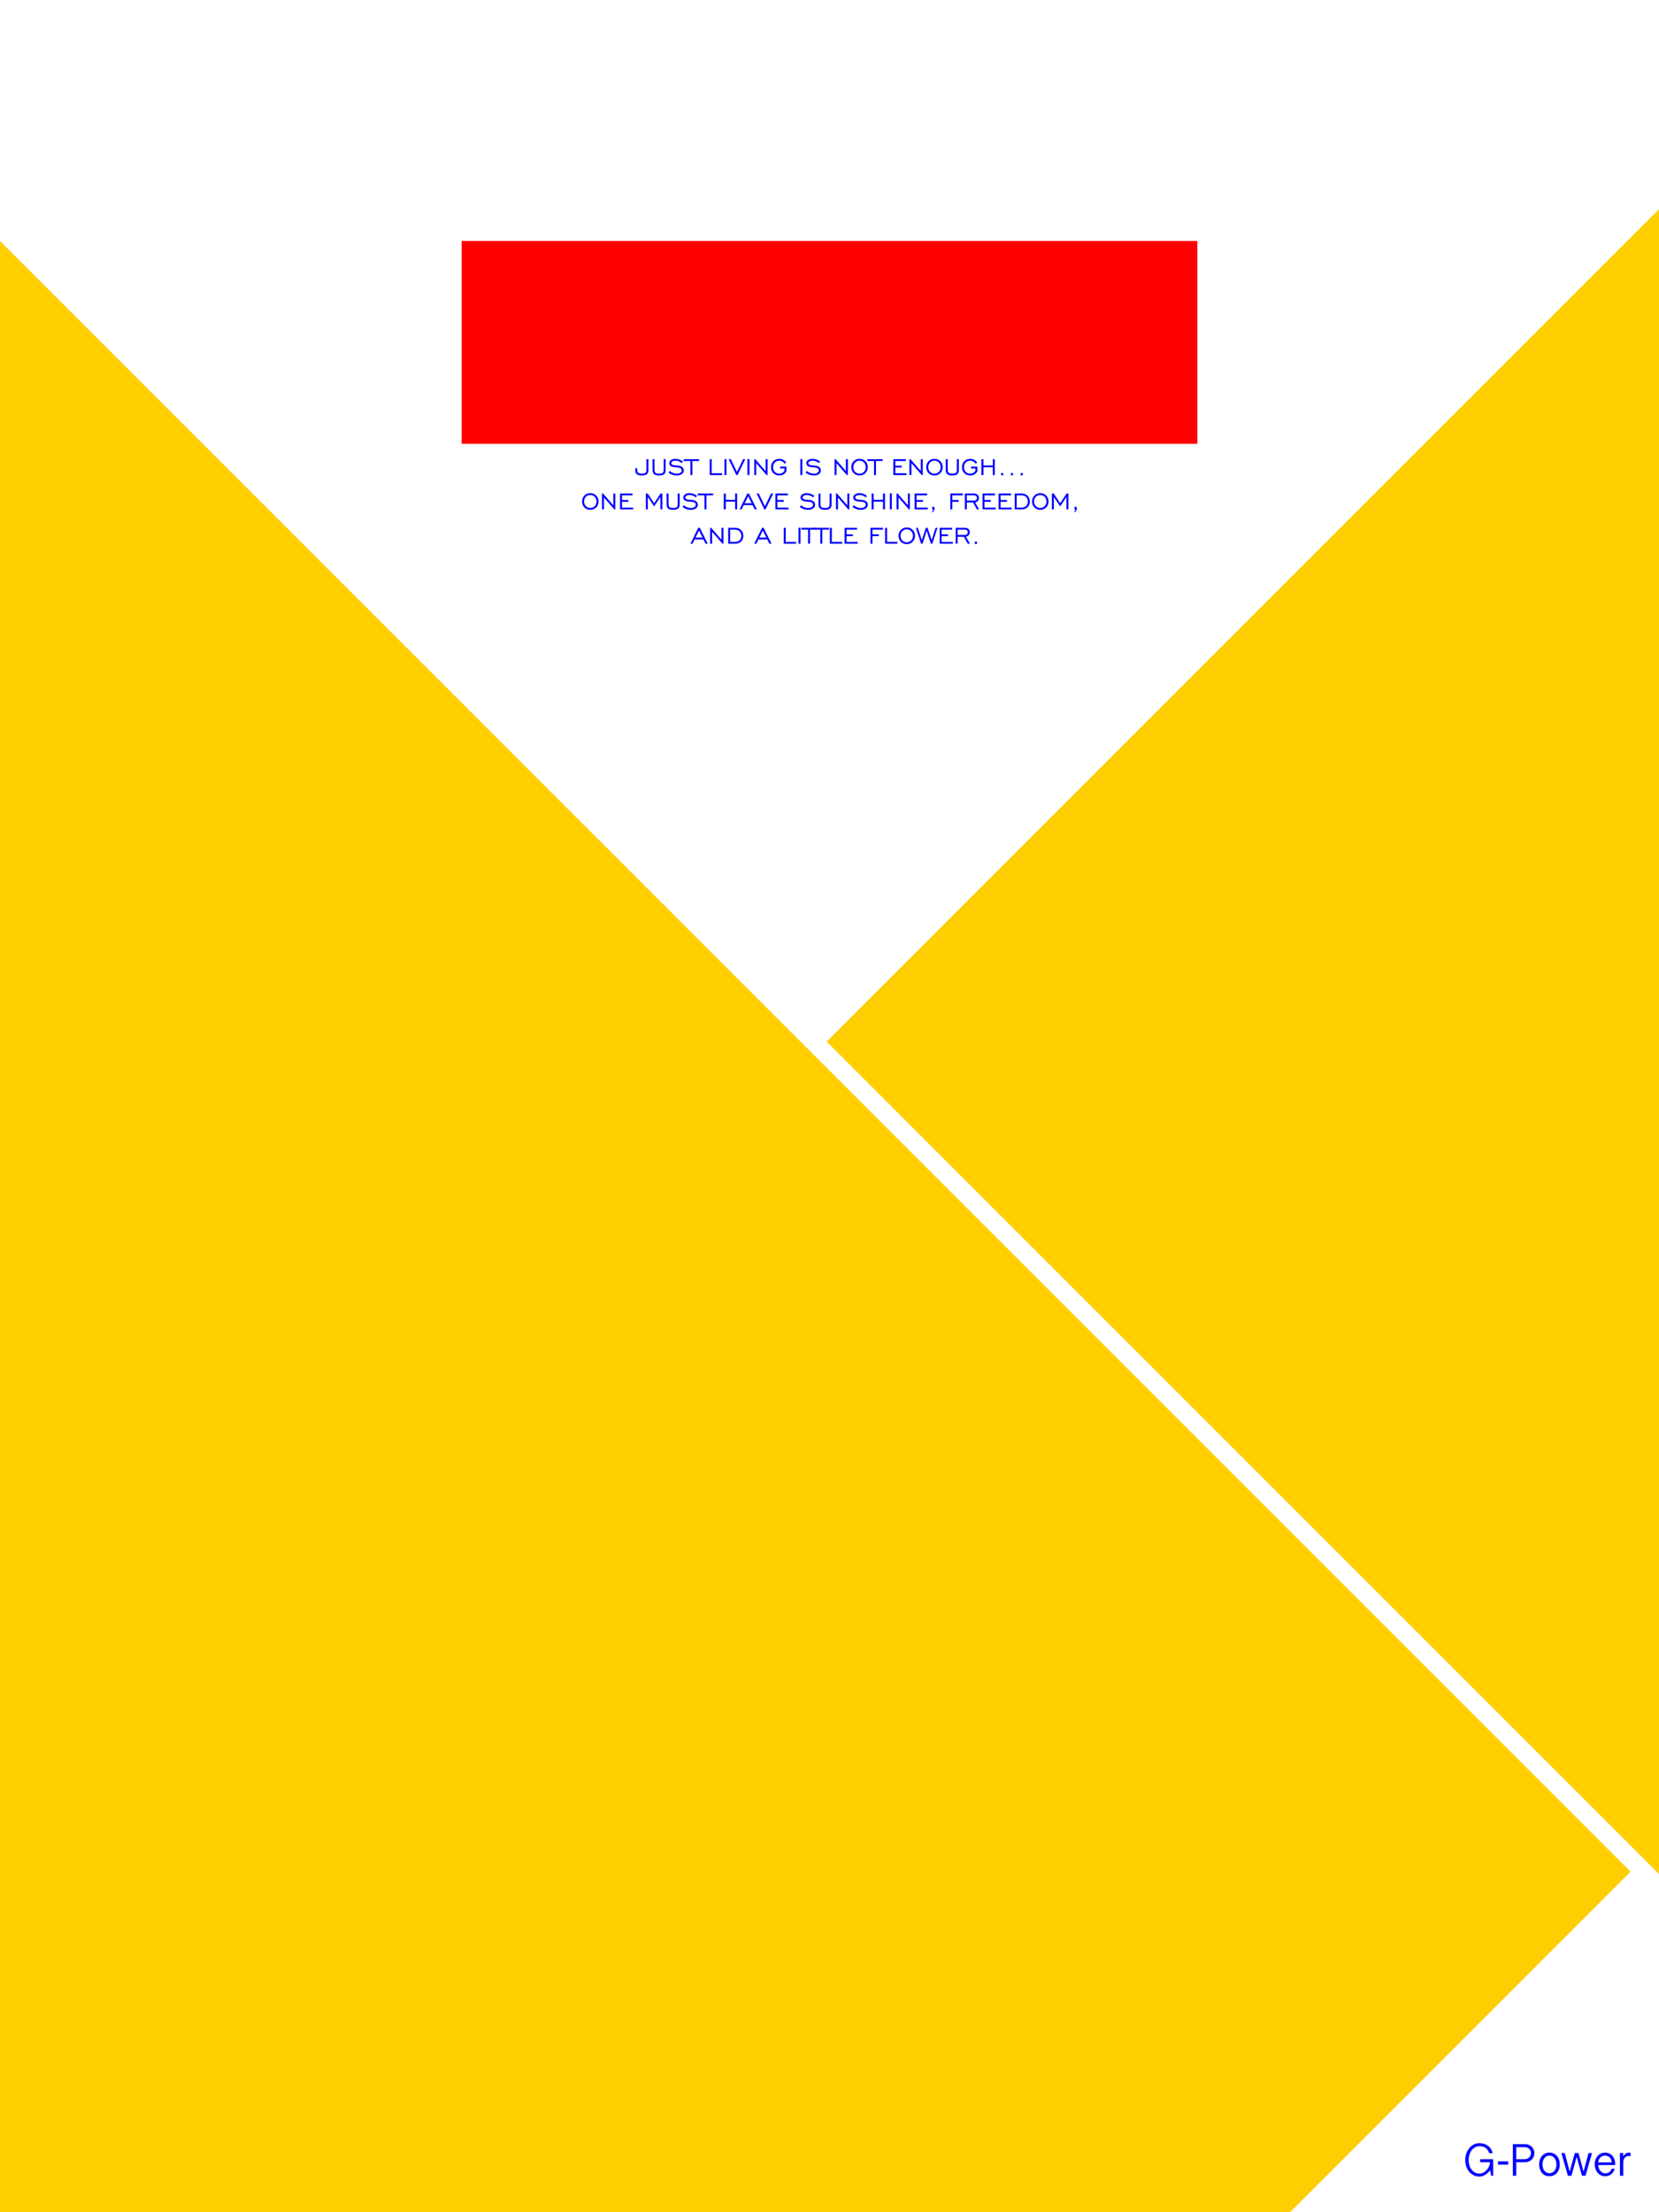 <?xml version="1.0" encoding="utf-8"?>
<!-- Generator: Adobe Illustrator 18.0.0, SVG Export Plug-In . SVG Version: 6.00 Build 0)  -->
<!DOCTYPE svg PUBLIC "-//W3C//DTD SVG 1.1//EN" "http://www.w3.org/Graphics/SVG/1.1/DTD/svg11.dtd">
<svg version="1.1" id="图层_1" xmlns="http://www.w3.org/2000/svg" xmlns:xlink="http://www.w3.org/1999/xlink" x="0px" y="0px"
	 viewBox="29 -181 240 320" enable-background="new 29 -181 240 320" xml:space="preserve">
<rect x="95.784" y="-146.139" fill="#FF0000" width="106.432" height="29.332"/>
<g>
	<path fill="#0000FF" d="M241.581,130.668c0.077-0.24,0.184-0.451,0.321-0.632c0.137-0.181,0.3-0.324,0.49-0.43
		c0.19-0.106,0.399-0.159,0.629-0.159c0.366,0,0.665,0.084,0.896,0.251c0.232,0.168,0.407,0.423,0.526,0.767h0.516
		c-0.062-0.212-0.146-0.406-0.251-0.582c-0.106-0.176-0.238-0.329-0.397-0.456c-0.159-0.128-0.345-0.228-0.559-0.301
		c-0.214-0.073-0.458-0.109-0.731-0.109c-0.322,0-0.61,0.069-0.863,0.208c-0.254,0.139-0.468,0.322-0.642,0.549
		c-0.174,0.227-0.308,0.485-0.4,0.774c-0.093,0.289-0.139,0.583-0.139,0.883c0,0.34,0.048,0.657,0.146,0.953
		c0.097,0.296,0.235,0.551,0.413,0.767c0.179,0.216,0.397,0.386,0.655,0.509s0.546,0.185,0.863,0.185
		c0.146,0,0.291-0.026,0.437-0.079c0.146-0.053,0.286-0.123,0.42-0.212c0.134-0.088,0.259-0.187,0.374-0.298
		c0.115-0.11,0.209-0.225,0.284-0.344l0.146,0.814h0.298v-2.395h-1.886v0.43h1.422c-0.009,0.212-0.056,0.417-0.142,0.615
		c-0.086,0.198-0.2,0.375-0.341,0.529c-0.141,0.154-0.301,0.278-0.48,0.37c-0.179,0.093-0.361,0.139-0.546,0.139
		c-0.212,0-0.413-0.044-0.605-0.132c-0.192-0.088-0.36-0.217-0.503-0.387c-0.143-0.17-0.257-0.378-0.341-0.625
		c-0.084-0.247-0.126-0.527-0.126-0.84C241.465,131.164,241.503,130.909,241.581,130.668z"/>
	<path fill="#0000FF" d="M245.706,131.644v0.47h1.475v-0.47H245.706z"/>
	<path fill="#0000FF" d="M247.856,133.728h0.49v-1.965h1.244c0.221,0,0.417-0.036,0.589-0.109c0.172-0.073,0.316-0.171,0.433-0.294
		c0.117-0.123,0.206-0.264,0.268-0.42c0.062-0.157,0.093-0.319,0.093-0.486c0-0.154-0.03-0.31-0.089-0.466
		c-0.06-0.157-0.148-0.297-0.265-0.42c-0.117-0.123-0.261-0.224-0.433-0.301c-0.172-0.077-0.37-0.116-0.595-0.116h-1.733V133.728z
		 M248.345,129.593h1.244c0.128,0,0.246,0.022,0.354,0.066c0.108,0.044,0.202,0.104,0.281,0.179
		c0.079,0.075,0.142,0.164,0.189,0.268c0.046,0.104,0.069,0.217,0.069,0.341c0,0.124-0.024,0.239-0.073,0.347
		c-0.049,0.108-0.114,0.202-0.195,0.281c-0.082,0.079-0.176,0.142-0.284,0.189c-0.108,0.046-0.222,0.069-0.341,0.069h-1.244V129.593
		z"/>
	<path fill="#0000FF" d="M251.759,132.749c0.066,0.207,0.162,0.388,0.288,0.543c0.126,0.154,0.281,0.276,0.466,0.364
		c0.185,0.088,0.397,0.132,0.635,0.132s0.451-0.044,0.638-0.132c0.187-0.088,0.345-0.209,0.473-0.364
		c0.128-0.154,0.225-0.335,0.291-0.543c0.066-0.207,0.099-0.428,0.099-0.662c0-0.234-0.033-0.454-0.099-0.662
		c-0.066-0.207-0.163-0.388-0.291-0.543c-0.128-0.154-0.286-0.277-0.473-0.367c-0.188-0.09-0.4-0.136-0.638-0.136
		s-0.45,0.045-0.635,0.136c-0.185,0.09-0.341,0.213-0.466,0.367c-0.126,0.154-0.222,0.335-0.288,0.543
		c-0.066,0.207-0.099,0.428-0.099,0.662C251.66,132.321,251.693,132.542,251.759,132.749z M252.212,131.591
		c0.046-0.154,0.112-0.289,0.198-0.404c0.086-0.115,0.192-0.206,0.318-0.275c0.126-0.068,0.266-0.103,0.42-0.103
		c0.154,0,0.294,0.034,0.42,0.103c0.126,0.068,0.233,0.16,0.321,0.275c0.088,0.115,0.155,0.249,0.202,0.404
		c0.046,0.154,0.069,0.32,0.069,0.496c0,0.176-0.023,0.342-0.069,0.496c-0.046,0.154-0.114,0.289-0.202,0.404
		c-0.088,0.115-0.195,0.205-0.321,0.271s-0.266,0.099-0.42,0.099c-0.154,0-0.294-0.033-0.42-0.099s-0.232-0.157-0.318-0.271
		c-0.086-0.115-0.152-0.249-0.198-0.404c-0.046-0.154-0.069-0.32-0.069-0.496C252.143,131.911,252.166,131.746,252.212,131.591z"/>
	<path fill="#0000FF" d="M257.852,133.728h0.516l0.939-3.288h-0.496l-0.728,2.686l-0.721-2.686h-0.542l-0.741,2.686l-0.708-2.686
		h-0.496l0.946,3.288h0.509l0.761-2.739L257.852,133.728z"/>
	<path fill="#0000FF" d="M262.655,132.174v-0.192c0-0.229-0.034-0.442-0.103-0.638c-0.068-0.196-0.165-0.365-0.291-0.506
		c-0.126-0.141-0.278-0.252-0.457-0.334c-0.179-0.082-0.38-0.122-0.605-0.122c-0.229,0-0.437,0.045-0.622,0.136
		c-0.185,0.09-0.343,0.212-0.473,0.364c-0.13,0.152-0.231,0.327-0.301,0.526c-0.071,0.198-0.106,0.408-0.106,0.629
		c0,0.238,0.035,0.463,0.106,0.675c0.07,0.212,0.172,0.398,0.304,0.559c0.132,0.161,0.291,0.289,0.476,0.384
		c0.185,0.095,0.392,0.142,0.622,0.142c0.159,0,0.314-0.024,0.466-0.073c0.152-0.048,0.29-0.119,0.413-0.212
		c0.123-0.093,0.229-0.206,0.318-0.341c0.088-0.134,0.15-0.288,0.185-0.46h-0.443c-0.154,0.441-0.468,0.662-0.939,0.662
		c-0.141,0-0.271-0.033-0.39-0.099s-0.224-0.155-0.314-0.268c-0.09-0.112-0.161-0.24-0.212-0.384
		c-0.051-0.143-0.078-0.292-0.083-0.447H262.655z M260.208,131.796c0.004-0.128,0.031-0.251,0.079-0.37
		c0.048-0.119,0.116-0.224,0.202-0.314c0.086-0.09,0.186-0.163,0.301-0.218c0.115-0.055,0.24-0.083,0.377-0.083
		c0.15,0,0.286,0.025,0.407,0.076c0.121,0.051,0.224,0.12,0.308,0.208c0.084,0.088,0.149,0.193,0.195,0.314
		c0.046,0.121,0.072,0.25,0.076,0.387H260.208z"/>
	<path fill="#0000FF" d="M263.35,133.728h0.483v-1.985c0-0.115,0.018-0.225,0.053-0.331c0.035-0.106,0.088-0.2,0.159-0.281
		c0.07-0.082,0.156-0.147,0.258-0.195c0.101-0.048,0.216-0.073,0.344-0.073c0.053,0,0.132,0.018,0.238,0.053v-0.496
		c-0.035-0.013-0.073-0.023-0.112-0.03c-0.04-0.007-0.077-0.01-0.112-0.01c-0.362,0-0.644,0.188-0.847,0.562l0.02-0.503h-0.483
		V133.728z"/>
</g>
<polygon fill="#FFCE00" points="215.631,139 264.885,89.746 29,-146.139 29,139 "/>
<polygon fill="#FFCE00" points="269,-150.737 148.59,-30.327 269,90.083 "/>
<g>
	<path fill="#0000FF" d="M120.91-112.902c0,0.23,0.076,0.402,0.228,0.514c0.152,0.112,0.385,0.169,0.7,0.169
		c0.345,0,0.592-0.061,0.741-0.184c0.148-0.123,0.223-0.326,0.223-0.609v-1.565h-0.285v1.488c0,0.234-0.044,0.393-0.132,0.477
		c-0.088,0.083-0.253,0.125-0.494,0.125c-0.246,0-0.423-0.033-0.532-0.1c-0.109-0.067-0.163-0.174-0.163-0.323v-0.358h-0.285
		V-112.902z"/>
	<path fill="#0000FF" d="M123.403-114.578v1.565c0,0.283,0.074,0.486,0.221,0.609c0.147,0.123,0.389,0.184,0.726,0.184
		c0.337,0,0.579-0.061,0.726-0.184c0.147-0.123,0.221-0.326,0.221-0.609v-1.565h-0.287v1.488c0,0.239-0.044,0.399-0.133,0.48
		c-0.089,0.081-0.264,0.122-0.527,0.122c-0.262,0-0.438-0.041-0.528-0.122s-0.134-0.241-0.134-0.48v-1.488H123.403z"/>
	<path fill="#0000FF" d="M126.274-112.319c0.196,0.067,0.409,0.1,0.638,0.1c0.302,0,0.547-0.069,0.734-0.208
		c0.187-0.139,0.28-0.316,0.28-0.531c0-0.18-0.068-0.332-0.204-0.456c-0.136-0.123-0.32-0.198-0.554-0.225
		c-0.079-0.01-0.191-0.019-0.335-0.027c-0.314-0.019-0.518-0.065-0.612-0.135c-0.037-0.029-0.065-0.06-0.083-0.094
		c-0.018-0.033-0.027-0.07-0.027-0.11c0-0.101,0.056-0.186,0.169-0.253c0.112-0.067,0.255-0.101,0.429-0.101
		c0.165,0,0.326,0.029,0.482,0.086c0.156,0.058,0.305,0.143,0.446,0.257l0.166-0.237c-0.168-0.123-0.345-0.217-0.532-0.28
		c-0.187-0.063-0.376-0.095-0.567-0.095c-0.264,0-0.478,0.06-0.643,0.179c-0.165,0.119-0.248,0.271-0.248,0.456
		c0,0.101,0.028,0.193,0.083,0.274c0.055,0.081,0.137,0.147,0.244,0.199c0.137,0.062,0.395,0.107,0.772,0.133
		c0.076,0.004,0.135,0.008,0.175,0.013c0.168,0.014,0.299,0.057,0.394,0.13c0.095,0.073,0.143,0.165,0.143,0.278
		c0,0.142-0.066,0.257-0.199,0.348c-0.132,0.09-0.305,0.135-0.517,0.135c-0.172,0-0.346-0.033-0.521-0.1
		c-0.176-0.067-0.344-0.163-0.507-0.289l-0.166,0.248C125.891-112.488,126.078-112.386,126.274-112.319z"/>
	<path fill="#0000FF" d="M129.164-112.28v-2.033h0.968v-0.264h-2.221v0.264h0.966v2.033H129.164z"/>
	<path fill="#0000FF" d="M133.459-112.28v-0.264h-1.501v-2.033h-0.285v2.298H133.459z"/>
	<path fill="#0000FF" d="M134.098-112.28v-2.31h-0.289v2.31H134.098z"/>
	<path fill="#0000FF" d="M136.814-114.578h-0.316l-0.887,1.842l-0.887-1.842h-0.31l1.107,2.298h0.179L136.814-114.578z"/>
	<path fill="#0000FF" d="M137.422-112.28v-2.31h-0.289v2.31H137.422z"/>
	<path fill="#0000FF" d="M138.398-112.28v-1.717l1.496,1.717h0.146v-2.298h-0.287v1.717l-1.49-1.717h-0.15v2.298H138.398z"/>
	<path fill="#0000FF" d="M142.16-112.592c-0.126,0.069-0.269,0.104-0.43,0.104c-0.258,0-0.472-0.088-0.641-0.264
		c-0.169-0.176-0.254-0.4-0.254-0.67c0-0.271,0.085-0.494,0.254-0.671c0.169-0.177,0.383-0.265,0.641-0.265
		c0.168,0,0.32,0.039,0.456,0.117c0.136,0.078,0.24,0.185,0.312,0.323l0.239-0.171c-0.11-0.172-0.252-0.305-0.427-0.398
		c-0.175-0.093-0.368-0.139-0.581-0.139c-0.343,0-0.626,0.113-0.851,0.34c-0.225,0.227-0.337,0.515-0.337,0.865
		c0,0.348,0.112,0.636,0.336,0.863c0.224,0.227,0.508,0.34,0.852,0.34c0.226,0,0.428-0.051,0.607-0.153
		c0.178-0.102,0.323-0.249,0.434-0.44v-0.691h-0.912v0.264h0.626v0.337C142.394-112.765,142.286-112.661,142.16-112.592z"/>
	<path fill="#0000FF" d="M145.073-112.28v-2.31h-0.289v2.31H145.073z"/>
	<path fill="#0000FF" d="M146.106-112.319c0.196,0.067,0.409,0.1,0.638,0.1c0.302,0,0.547-0.069,0.734-0.208
		c0.187-0.139,0.28-0.316,0.28-0.531c0-0.18-0.068-0.332-0.204-0.456c-0.136-0.123-0.32-0.198-0.554-0.225
		c-0.079-0.01-0.191-0.019-0.335-0.027c-0.314-0.019-0.518-0.065-0.612-0.135c-0.037-0.029-0.065-0.06-0.083-0.094
		c-0.018-0.033-0.027-0.07-0.027-0.11c0-0.101,0.056-0.186,0.169-0.253c0.112-0.067,0.255-0.101,0.429-0.101
		c0.165,0,0.326,0.029,0.482,0.086c0.156,0.058,0.305,0.143,0.446,0.257l0.166-0.237c-0.168-0.123-0.345-0.217-0.532-0.28
		c-0.187-0.063-0.376-0.095-0.567-0.095c-0.264,0-0.478,0.06-0.643,0.179c-0.165,0.119-0.248,0.271-0.248,0.456
		c0,0.101,0.028,0.193,0.083,0.274c0.055,0.081,0.137,0.147,0.244,0.199c0.137,0.062,0.395,0.107,0.772,0.133
		c0.076,0.004,0.135,0.008,0.175,0.013c0.168,0.014,0.299,0.057,0.394,0.13c0.095,0.073,0.143,0.165,0.143,0.278
		c0,0.142-0.066,0.257-0.199,0.348c-0.132,0.09-0.305,0.135-0.517,0.135c-0.172,0-0.346-0.033-0.521-0.1
		c-0.176-0.067-0.344-0.163-0.507-0.289l-0.166,0.248C145.723-112.488,145.91-112.386,146.106-112.319z"/>
	<path fill="#0000FF" d="M150.014-112.28v-1.717l1.496,1.717h0.146v-2.298h-0.287v1.717l-1.49-1.717h-0.15v2.298H150.014z"/>
	<path fill="#0000FF" d="M152.705-112.752c-0.169-0.176-0.254-0.4-0.254-0.67c0-0.271,0.085-0.494,0.254-0.671
		c0.169-0.177,0.383-0.265,0.641-0.265c0.259,0,0.473,0.088,0.642,0.264c0.169,0.176,0.253,0.4,0.253,0.672
		c0,0.271-0.085,0.494-0.254,0.67c-0.169,0.176-0.383,0.264-0.641,0.264C153.088-112.488,152.874-112.576,152.705-112.752z
		 M154.202-112.56c0.225-0.227,0.338-0.514,0.338-0.863c0-0.348-0.113-0.636-0.339-0.864c-0.226-0.228-0.511-0.341-0.855-0.341
		c-0.343,0-0.626,0.113-0.851,0.34c-0.225,0.227-0.337,0.515-0.337,0.865c0,0.348,0.112,0.636,0.336,0.863
		c0.224,0.227,0.508,0.34,0.852,0.34C153.691-112.22,153.977-112.333,154.202-112.56z"/>
	<path fill="#0000FF" d="M155.729-112.28v-2.033h0.968v-0.264h-2.221v0.264h0.966v2.033H155.729z"/>
	<path fill="#0000FF" d="M160.139-112.28v-0.264h-1.615v-0.83h0.92v-0.264h-0.92v-0.674h1.521v-0.264h-1.807v2.298H160.139z"/>
	<path fill="#0000FF" d="M160.851-112.28v-1.717l1.496,1.717h0.146v-2.298h-0.287v1.717l-1.49-1.717h-0.15v2.298H160.851z"/>
	<path fill="#0000FF" d="M163.542-112.752c-0.169-0.176-0.254-0.4-0.254-0.67c0-0.271,0.085-0.494,0.254-0.671
		c0.169-0.177,0.383-0.265,0.641-0.265c0.259,0,0.473,0.088,0.642,0.264c0.169,0.176,0.253,0.4,0.253,0.672
		c0,0.271-0.085,0.494-0.254,0.67c-0.169,0.176-0.383,0.264-0.641,0.264C163.925-112.488,163.711-112.576,163.542-112.752z
		 M165.039-112.56c0.225-0.227,0.338-0.514,0.338-0.863c0-0.348-0.113-0.636-0.339-0.864c-0.226-0.228-0.511-0.341-0.855-0.341
		c-0.343,0-0.626,0.113-0.851,0.34c-0.225,0.227-0.337,0.515-0.337,0.865c0,0.348,0.112,0.636,0.336,0.863
		c0.224,0.227,0.508,0.34,0.852,0.34C164.528-112.22,164.814-112.333,165.039-112.56z"/>
	<path fill="#0000FF" d="M165.818-114.578v1.565c0,0.283,0.074,0.486,0.221,0.609c0.147,0.123,0.389,0.184,0.726,0.184
		c0.337,0,0.579-0.061,0.726-0.184c0.147-0.123,0.221-0.326,0.221-0.609v-1.565h-0.287v1.488c0,0.239-0.044,0.399-0.133,0.48
		c-0.089,0.081-0.264,0.122-0.527,0.122c-0.262,0-0.438-0.041-0.528-0.122c-0.089-0.081-0.134-0.241-0.134-0.48v-1.488H165.818z"/>
	<path fill="#0000FF" d="M169.782-112.592c-0.126,0.069-0.269,0.104-0.43,0.104c-0.258,0-0.472-0.088-0.641-0.264
		c-0.169-0.176-0.254-0.4-0.254-0.67c0-0.271,0.085-0.494,0.254-0.671c0.169-0.177,0.383-0.265,0.641-0.265
		c0.168,0,0.32,0.039,0.456,0.117c0.136,0.078,0.24,0.185,0.312,0.323l0.239-0.171c-0.11-0.172-0.252-0.305-0.427-0.398
		c-0.175-0.093-0.368-0.139-0.581-0.139c-0.343,0-0.626,0.113-0.851,0.34c-0.225,0.227-0.337,0.515-0.337,0.865
		c0,0.348,0.112,0.636,0.336,0.863c0.224,0.227,0.508,0.34,0.852,0.34c0.226,0,0.428-0.051,0.607-0.153
		c0.178-0.102,0.323-0.249,0.434-0.44v-0.691h-0.912v0.264h0.626v0.337C170.016-112.765,169.908-112.661,169.782-112.592z"/>
	<path fill="#0000FF" d="M171.271-112.28v-1.126h1.355v1.126h0.287v-2.298h-0.287v0.907h-1.355v-0.907h-0.289v2.298H171.271z"/>
	<path fill="#0000FF" d="M173.851-112.545c-0.034,0.037-0.051,0.083-0.051,0.138c0,0.054,0.017,0.099,0.05,0.134
		c0.033,0.035,0.075,0.053,0.125,0.053c0.049,0,0.089-0.018,0.122-0.053s0.049-0.08,0.049-0.134c0-0.057-0.016-0.103-0.049-0.139
		c-0.033-0.036-0.073-0.054-0.122-0.054S173.885-112.582,173.851-112.545z"/>
	<path fill="#0000FF" d="M175.27-112.545c-0.034,0.037-0.051,0.083-0.051,0.138c0,0.054,0.017,0.099,0.05,0.134
		s0.075,0.053,0.125,0.053c0.049,0,0.089-0.018,0.122-0.053s0.049-0.08,0.049-0.134c0-0.057-0.016-0.103-0.049-0.139
		c-0.033-0.036-0.073-0.054-0.122-0.054C175.346-112.6,175.304-112.582,175.27-112.545z"/>
	<path fill="#0000FF" d="M176.69-112.545c-0.034,0.037-0.051,0.083-0.051,0.138c0,0.054,0.017,0.099,0.05,0.134
		s0.075,0.053,0.125,0.053c0.049,0,0.089-0.018,0.122-0.053s0.049-0.08,0.049-0.134c0-0.057-0.016-0.103-0.049-0.139
		c-0.033-0.036-0.073-0.054-0.122-0.054C176.765-112.6,176.724-112.582,176.69-112.545z"/>
	<path fill="#0000FF" d="M113.752-107.788c-0.169-0.176-0.254-0.4-0.254-0.67s0.085-0.494,0.254-0.671
		c0.169-0.177,0.383-0.265,0.641-0.265c0.259,0,0.473,0.088,0.642,0.264c0.169,0.176,0.253,0.4,0.253,0.672
		c0,0.271-0.085,0.494-0.254,0.67c-0.169,0.176-0.383,0.264-0.641,0.264C114.135-107.524,113.921-107.612,113.752-107.788z
		 M115.25-107.596c0.225-0.227,0.338-0.514,0.338-0.863s-0.113-0.636-0.339-0.864c-0.226-0.228-0.511-0.341-0.855-0.341
		c-0.343,0-0.626,0.113-0.851,0.34c-0.225,0.227-0.337,0.515-0.337,0.865c0,0.348,0.112,0.636,0.336,0.863
		c0.224,0.227,0.508,0.34,0.852,0.34C114.739-107.256,115.024-107.369,115.25-107.596z"/>
	<path fill="#0000FF" d="M116.375-107.316v-1.717l1.496,1.717h0.146v-2.298h-0.287v1.717l-1.49-1.717h-0.15v2.298H116.375z"/>
	<path fill="#0000FF" d="M120.602-107.316v-0.264h-1.615v-0.83h0.92v-0.264h-0.92v-0.674h1.521v-0.264h-1.807v2.298H120.602z"/>
	<path fill="#0000FF" d="M122.716-107.316v-1.794l0.912,1.359l0.912-1.359v1.794h0.283v-2.298h-0.26l-0.934,1.407l-0.928-1.407
		h-0.264v2.298H122.716z"/>
	<path fill="#0000FF" d="M125.434-109.614v1.565c0,0.283,0.074,0.486,0.221,0.609c0.147,0.123,0.389,0.184,0.726,0.184
		s0.579-0.061,0.726-0.184c0.147-0.123,0.221-0.326,0.221-0.609v-1.565h-0.287v1.488c0,0.239-0.044,0.399-0.133,0.48
		c-0.089,0.081-0.264,0.122-0.527,0.122s-0.438-0.041-0.528-0.122c-0.089-0.081-0.134-0.241-0.134-0.48v-1.488H125.434z"/>
	<path fill="#0000FF" d="M128.305-107.355c0.196,0.067,0.409,0.1,0.638,0.1c0.302,0,0.547-0.069,0.734-0.208
		c0.187-0.139,0.28-0.316,0.28-0.531c0-0.18-0.068-0.332-0.204-0.456c-0.136-0.123-0.321-0.198-0.554-0.225
		c-0.079-0.01-0.191-0.019-0.335-0.027c-0.314-0.019-0.518-0.065-0.612-0.135c-0.037-0.029-0.065-0.06-0.083-0.094
		c-0.018-0.033-0.027-0.07-0.027-0.11c0-0.101,0.056-0.186,0.169-0.253c0.112-0.067,0.255-0.101,0.429-0.101
		c0.165,0,0.326,0.029,0.482,0.086c0.156,0.058,0.305,0.143,0.446,0.257l0.166-0.237c-0.168-0.123-0.345-0.217-0.532-0.28
		c-0.187-0.063-0.376-0.095-0.567-0.095c-0.264,0-0.478,0.06-0.643,0.179c-0.165,0.119-0.248,0.271-0.248,0.456
		c0,0.101,0.028,0.193,0.083,0.274c0.055,0.081,0.137,0.147,0.244,0.199c0.137,0.062,0.395,0.107,0.772,0.133
		c0.076,0.004,0.135,0.008,0.175,0.012c0.168,0.014,0.299,0.057,0.394,0.13c0.095,0.073,0.143,0.165,0.143,0.278
		c0,0.142-0.066,0.257-0.199,0.348c-0.133,0.09-0.305,0.135-0.517,0.135c-0.172,0-0.346-0.033-0.521-0.1
		c-0.176-0.067-0.344-0.163-0.507-0.289l-0.166,0.248C127.922-107.524,128.109-107.422,128.305-107.355z"/>
	<path fill="#0000FF" d="M131.195-107.316v-2.033h0.968v-0.264h-2.221v0.264h0.966v2.033H131.195z"/>
	<path fill="#0000FF" d="M133.994-107.316v-1.126h1.355v1.126h0.287v-2.298h-0.287v0.907h-1.355v-0.907h-0.289v2.298H133.994z"/>
	<path fill="#0000FF" d="M137.231-109.22l0.508,1.018h-1.011L137.231-109.22z M136.292-107.316l0.304-0.618h1.27l0.312,0.618h0.31
		l-1.138-2.298h-0.237l-1.126,2.298H136.292z"/>
	<path fill="#0000FF" d="M140.862-109.614h-0.316l-0.887,1.842l-0.887-1.842h-0.31l1.107,2.298h0.179L140.862-109.614z"/>
	<path fill="#0000FF" d="M143.077-107.316v-0.264h-1.615v-0.83h0.92v-0.264h-0.92v-0.674h1.521v-0.264h-1.807v2.298H143.077z"/>
	<path fill="#0000FF" d="M145.265-107.355c0.196,0.067,0.409,0.1,0.638,0.1c0.302,0,0.547-0.069,0.734-0.208
		c0.187-0.139,0.28-0.316,0.28-0.531c0-0.18-0.068-0.332-0.204-0.456c-0.136-0.123-0.321-0.198-0.554-0.225
		c-0.079-0.01-0.191-0.019-0.335-0.027c-0.314-0.019-0.518-0.065-0.612-0.135c-0.037-0.029-0.065-0.06-0.083-0.094
		c-0.018-0.033-0.027-0.07-0.027-0.11c0-0.101,0.056-0.186,0.169-0.253c0.112-0.067,0.255-0.101,0.429-0.101
		c0.165,0,0.326,0.029,0.482,0.086c0.156,0.058,0.305,0.143,0.446,0.257l0.167-0.237c-0.168-0.123-0.345-0.217-0.532-0.28
		c-0.187-0.063-0.376-0.095-0.567-0.095c-0.264,0-0.478,0.06-0.643,0.179c-0.165,0.119-0.248,0.271-0.248,0.456
		c0,0.101,0.028,0.193,0.083,0.274c0.055,0.081,0.137,0.147,0.243,0.199c0.137,0.062,0.395,0.107,0.772,0.133
		c0.076,0.004,0.135,0.008,0.175,0.012c0.168,0.014,0.299,0.057,0.394,0.13c0.095,0.073,0.143,0.165,0.143,0.278
		c0,0.142-0.066,0.257-0.199,0.348c-0.133,0.09-0.305,0.135-0.517,0.135c-0.172,0-0.346-0.033-0.521-0.1
		c-0.176-0.067-0.344-0.163-0.507-0.289l-0.167,0.248C144.882-107.524,145.069-107.422,145.265-107.355z"/>
	<path fill="#0000FF" d="M147.408-109.614v1.565c0,0.283,0.074,0.486,0.221,0.609c0.147,0.123,0.389,0.184,0.726,0.184
		s0.579-0.061,0.726-0.184c0.147-0.123,0.221-0.326,0.221-0.609v-1.565h-0.287v1.488c0,0.239-0.044,0.399-0.133,0.48
		c-0.089,0.081-0.264,0.122-0.527,0.122s-0.438-0.041-0.528-0.122s-0.134-0.241-0.134-0.48v-1.488H147.408z"/>
	<path fill="#0000FF" d="M150.222-107.316v-1.717l1.496,1.717h0.146v-2.298h-0.287v1.717l-1.49-1.717h-0.15v2.298H150.222z"/>
	<path fill="#0000FF" d="M152.891-107.355c0.196,0.067,0.409,0.1,0.638,0.1c0.302,0,0.547-0.069,0.734-0.208
		c0.187-0.139,0.28-0.316,0.28-0.531c0-0.18-0.068-0.332-0.204-0.456c-0.136-0.123-0.32-0.198-0.554-0.225
		c-0.079-0.01-0.191-0.019-0.335-0.027c-0.314-0.019-0.518-0.065-0.612-0.135c-0.037-0.029-0.065-0.06-0.083-0.094
		c-0.018-0.033-0.027-0.07-0.027-0.11c0-0.101,0.056-0.186,0.169-0.253c0.112-0.067,0.255-0.101,0.429-0.101
		c0.165,0,0.326,0.029,0.482,0.086c0.156,0.058,0.305,0.143,0.446,0.257l0.167-0.237c-0.168-0.123-0.345-0.217-0.532-0.28
		c-0.187-0.063-0.376-0.095-0.567-0.095c-0.264,0-0.478,0.06-0.643,0.179c-0.165,0.119-0.248,0.271-0.248,0.456
		c0,0.101,0.028,0.193,0.083,0.274c0.055,0.081,0.137,0.147,0.243,0.199c0.137,0.062,0.395,0.107,0.772,0.133
		c0.076,0.004,0.135,0.008,0.175,0.012c0.168,0.014,0.299,0.057,0.394,0.13c0.095,0.073,0.143,0.165,0.143,0.278
		c0,0.142-0.066,0.257-0.199,0.348c-0.133,0.09-0.305,0.135-0.517,0.135c-0.172,0-0.346-0.033-0.521-0.1
		c-0.176-0.067-0.344-0.163-0.507-0.289l-0.167,0.248C152.508-107.524,152.695-107.422,152.891-107.355z"/>
	<path fill="#0000FF" d="M155.383-107.316v-1.126h1.355v1.126h0.287v-2.298h-0.287v0.907h-1.355v-0.907h-0.289v2.298H155.383z"/>
	<path fill="#0000FF" d="M158.014-107.316v-2.31h-0.289v2.31H158.014z"/>
	<path fill="#0000FF" d="M158.99-107.316v-1.717l1.496,1.717h0.146v-2.298h-0.287v1.717l-1.49-1.717h-0.15v2.298H158.99z"/>
	<path fill="#0000FF" d="M163.217-107.316v-0.264h-1.615v-0.83h0.92v-0.264h-0.92v-0.674h1.521v-0.264h-1.807v2.298H163.217z"/>
	<path fill="#0000FF" d="M163.891-106.881c0.104-0.105,0.182-0.204,0.235-0.295c0.053-0.091,0.079-0.174,0.079-0.251
		c0-0.086-0.018-0.154-0.054-0.205c-0.036-0.051-0.083-0.076-0.142-0.076c-0.051,0-0.094,0.019-0.128,0.057
		c-0.034,0.038-0.051,0.087-0.051,0.147c0,0.054,0.014,0.099,0.043,0.134c0.028,0.035,0.064,0.053,0.107,0.053h0.017
		c-0.019,0.061-0.044,0.121-0.075,0.181c-0.031,0.06-0.067,0.12-0.108,0.181L163.891-106.881z"/>
	<path fill="#0000FF" d="M166.768-107.316v-1.095h0.92v-0.264h-0.92v-0.674h1.521v-0.264h-1.807v2.298H166.768z"/>
	<path fill="#0000FF" d="M168.865-109.349h1.028c0.135,0,0.239,0.034,0.313,0.101c0.074,0.067,0.111,0.161,0.111,0.282
		c0,0.124-0.037,0.217-0.111,0.281c-0.074,0.064-0.183,0.096-0.328,0.096h-1.014V-109.349z M168.865-107.316v-1.005h0.891
		l0.574,1.005h0.316l-0.574-1.009c0.164-0.029,0.296-0.103,0.395-0.222c0.1-0.119,0.15-0.261,0.15-0.428
		c0-0.2-0.064-0.356-0.191-0.469c-0.128-0.113-0.304-0.17-0.529-0.17h-1.317v2.298H168.865z"/>
	<path fill="#0000FF" d="M173.038-107.316v-0.264h-1.615v-0.83h0.92v-0.264h-0.92v-0.674h1.521v-0.264h-1.807v2.298H173.038z"/>
	<path fill="#0000FF" d="M175.365-107.316v-0.264h-1.615v-0.83h0.92v-0.264h-0.92v-0.674h1.521v-0.264h-1.807v2.298H175.365z"/>
	<path fill="#0000FF" d="M177.44-109.106c0.165,0.162,0.248,0.377,0.248,0.643c0,0.271-0.081,0.485-0.244,0.644
		c-0.162,0.159-0.385,0.238-0.668,0.238h-0.699v-1.769h0.699C177.054-109.349,177.275-109.268,177.44-109.106z M175.792-109.614
		v2.298h0.984c0.369,0,0.663-0.104,0.88-0.312c0.218-0.208,0.327-0.485,0.327-0.83c0-0.343-0.111-0.621-0.332-0.835
		c-0.221-0.214-0.513-0.321-0.875-0.321H175.792z"/>
	<path fill="#0000FF" d="M178.849-107.788c-0.169-0.176-0.254-0.4-0.254-0.67s0.085-0.494,0.254-0.671
		c0.169-0.177,0.383-0.265,0.641-0.265c0.259,0,0.473,0.088,0.642,0.264c0.169,0.176,0.253,0.4,0.253,0.672
		c0,0.271-0.085,0.494-0.254,0.67c-0.169,0.176-0.383,0.264-0.641,0.264C179.232-107.524,179.018-107.612,178.849-107.788z
		 M180.347-107.596c0.225-0.227,0.338-0.514,0.338-0.863s-0.113-0.636-0.339-0.864c-0.226-0.228-0.511-0.341-0.855-0.341
		c-0.343,0-0.626,0.113-0.851,0.34c-0.225,0.227-0.337,0.515-0.337,0.865c0,0.348,0.112,0.636,0.336,0.863
		c0.224,0.227,0.508,0.34,0.852,0.34C179.836-107.256,180.121-107.369,180.347-107.596z"/>
	<path fill="#0000FF" d="M181.455-107.316v-1.794l0.912,1.359l0.912-1.359v1.794h0.283v-2.298h-0.26l-0.934,1.407l-0.928-1.407
		h-0.264v2.298H181.455z"/>
	<path fill="#0000FF" d="M184.481-106.881c0.104-0.105,0.182-0.204,0.235-0.295c0.053-0.091,0.079-0.174,0.079-0.251
		c0-0.086-0.018-0.154-0.054-0.205c-0.036-0.051-0.083-0.076-0.142-0.076c-0.051,0-0.094,0.019-0.128,0.057
		c-0.034,0.038-0.051,0.087-0.051,0.147c0,0.054,0.014,0.099,0.043,0.134s0.064,0.053,0.107,0.053h0.017
		c-0.019,0.061-0.044,0.121-0.075,0.181c-0.031,0.06-0.067,0.12-0.108,0.181L184.481-106.881z"/>
	<path fill="#0000FF" d="M130.125-104.256l0.508,1.018h-1.011L130.125-104.256z M129.187-102.352l0.304-0.618h1.27l0.312,0.618h0.31
		l-1.138-2.298h-0.237l-1.126,2.298H129.187z"/>
	<path fill="#0000FF" d="M132.017-102.352v-1.717l1.496,1.717h0.146v-2.298h-0.287v1.717l-1.49-1.717h-0.15v2.298H132.017z"/>
	<path fill="#0000FF" d="M135.992-104.142c0.165,0.162,0.248,0.377,0.248,0.643c0,0.271-0.081,0.485-0.243,0.644
		c-0.162,0.159-0.385,0.238-0.668,0.238h-0.699v-1.769h0.699C135.606-104.385,135.827-104.304,135.992-104.142z M134.344-104.65
		v2.298h0.984c0.369,0,0.663-0.104,0.88-0.312c0.218-0.208,0.327-0.485,0.327-0.83c0-0.343-0.111-0.621-0.332-0.835
		c-0.221-0.214-0.513-0.32-0.875-0.32H134.344z"/>
	<path fill="#0000FF" d="M139.356-104.256l0.508,1.018h-1.011L139.356-104.256z M138.417-102.352l0.304-0.618h1.27l0.312,0.618h0.31
		l-1.138-2.298h-0.237l-1.126,2.298H138.417z"/>
	<path fill="#0000FF" d="M144.167-102.352v-0.264h-1.501v-2.033h-0.285v2.298H144.167z"/>
	<path fill="#0000FF" d="M144.806-102.352v-2.31h-0.289v2.31H144.806z"/>
	<path fill="#0000FF" d="M146.184-102.352v-2.033h0.968v-0.264h-2.221v0.264h0.966v2.033H146.184z"/>
	<path fill="#0000FF" d="M147.961-102.352v-2.033h0.968v-0.264h-2.221v0.264h0.966v2.033H147.961z"/>
	<path fill="#0000FF" d="M150.838-102.352v-0.264h-1.501v-2.033h-0.285v2.298H150.838z"/>
	<path fill="#0000FF" d="M153.083-102.352v-0.264h-1.615v-0.83h0.92v-0.264h-0.92v-0.674h1.521v-0.264h-1.807v2.298H153.083z"/>
	<path fill="#0000FF" d="M155.215-102.352v-1.095h0.92v-0.264h-0.92v-0.674h1.521v-0.264h-1.807v2.298H155.215z"/>
	<path fill="#0000FF" d="M158.826-102.352v-0.264h-1.501v-2.033h-0.285v2.298H158.826z"/>
	<path fill="#0000FF" d="M159.535-102.824c-0.169-0.176-0.254-0.4-0.254-0.67c0-0.271,0.085-0.494,0.254-0.671
		c0.169-0.177,0.383-0.265,0.641-0.265c0.259,0,0.473,0.088,0.642,0.264c0.169,0.176,0.253,0.4,0.253,0.672
		c0,0.271-0.085,0.494-0.254,0.67c-0.169,0.176-0.383,0.264-0.641,0.264C159.918-102.56,159.704-102.648,159.535-102.824z
		 M161.033-102.632c0.225-0.227,0.338-0.514,0.338-0.863c0-0.348-0.113-0.636-0.339-0.864c-0.226-0.228-0.511-0.341-0.855-0.341
		c-0.343,0-0.626,0.113-0.851,0.34c-0.225,0.227-0.337,0.515-0.337,0.865c0,0.348,0.112,0.636,0.336,0.863
		c0.224,0.227,0.508,0.34,0.852,0.34C160.522-102.292,160.807-102.405,161.033-102.632z"/>
	<path fill="#0000FF" d="M162.461-102.352l0.599-1.85l0.606,1.85h0.208l0.747-2.298h-0.273l-0.572,1.769l-0.583-1.769h-0.256
		l-0.585,1.773l-0.57-1.773h-0.281l0.749,2.298H162.461z"/>
	<path fill="#0000FF" d="M166.842-102.352v-0.264h-1.615v-0.83h0.92v-0.264h-0.92v-0.674h1.521v-0.264h-1.807v2.298H166.842z"/>
	<path fill="#0000FF" d="M167.542-104.385h1.028c0.135,0,0.239,0.034,0.313,0.101c0.074,0.067,0.111,0.161,0.111,0.282
		c0,0.123-0.037,0.217-0.111,0.281c-0.074,0.064-0.184,0.096-0.328,0.096h-1.014V-104.385z M167.542-102.352v-1.005h0.891
		l0.574,1.005h0.316l-0.574-1.009c0.164-0.029,0.296-0.103,0.395-0.222c0.1-0.119,0.15-0.261,0.15-0.428
		c0-0.2-0.064-0.356-0.191-0.469c-0.128-0.113-0.304-0.17-0.529-0.17h-1.317v2.298H167.542z"/>
	<path fill="#0000FF" d="M170.057-102.617c-0.034,0.037-0.051,0.083-0.051,0.138c0,0.054,0.017,0.099,0.05,0.134
		s0.075,0.053,0.125,0.053c0.049,0,0.089-0.018,0.122-0.053s0.049-0.08,0.049-0.134c0-0.057-0.016-0.103-0.049-0.139
		c-0.033-0.036-0.073-0.054-0.122-0.054C170.132-102.673,170.091-102.654,170.057-102.617z"/>
</g>
</svg>
